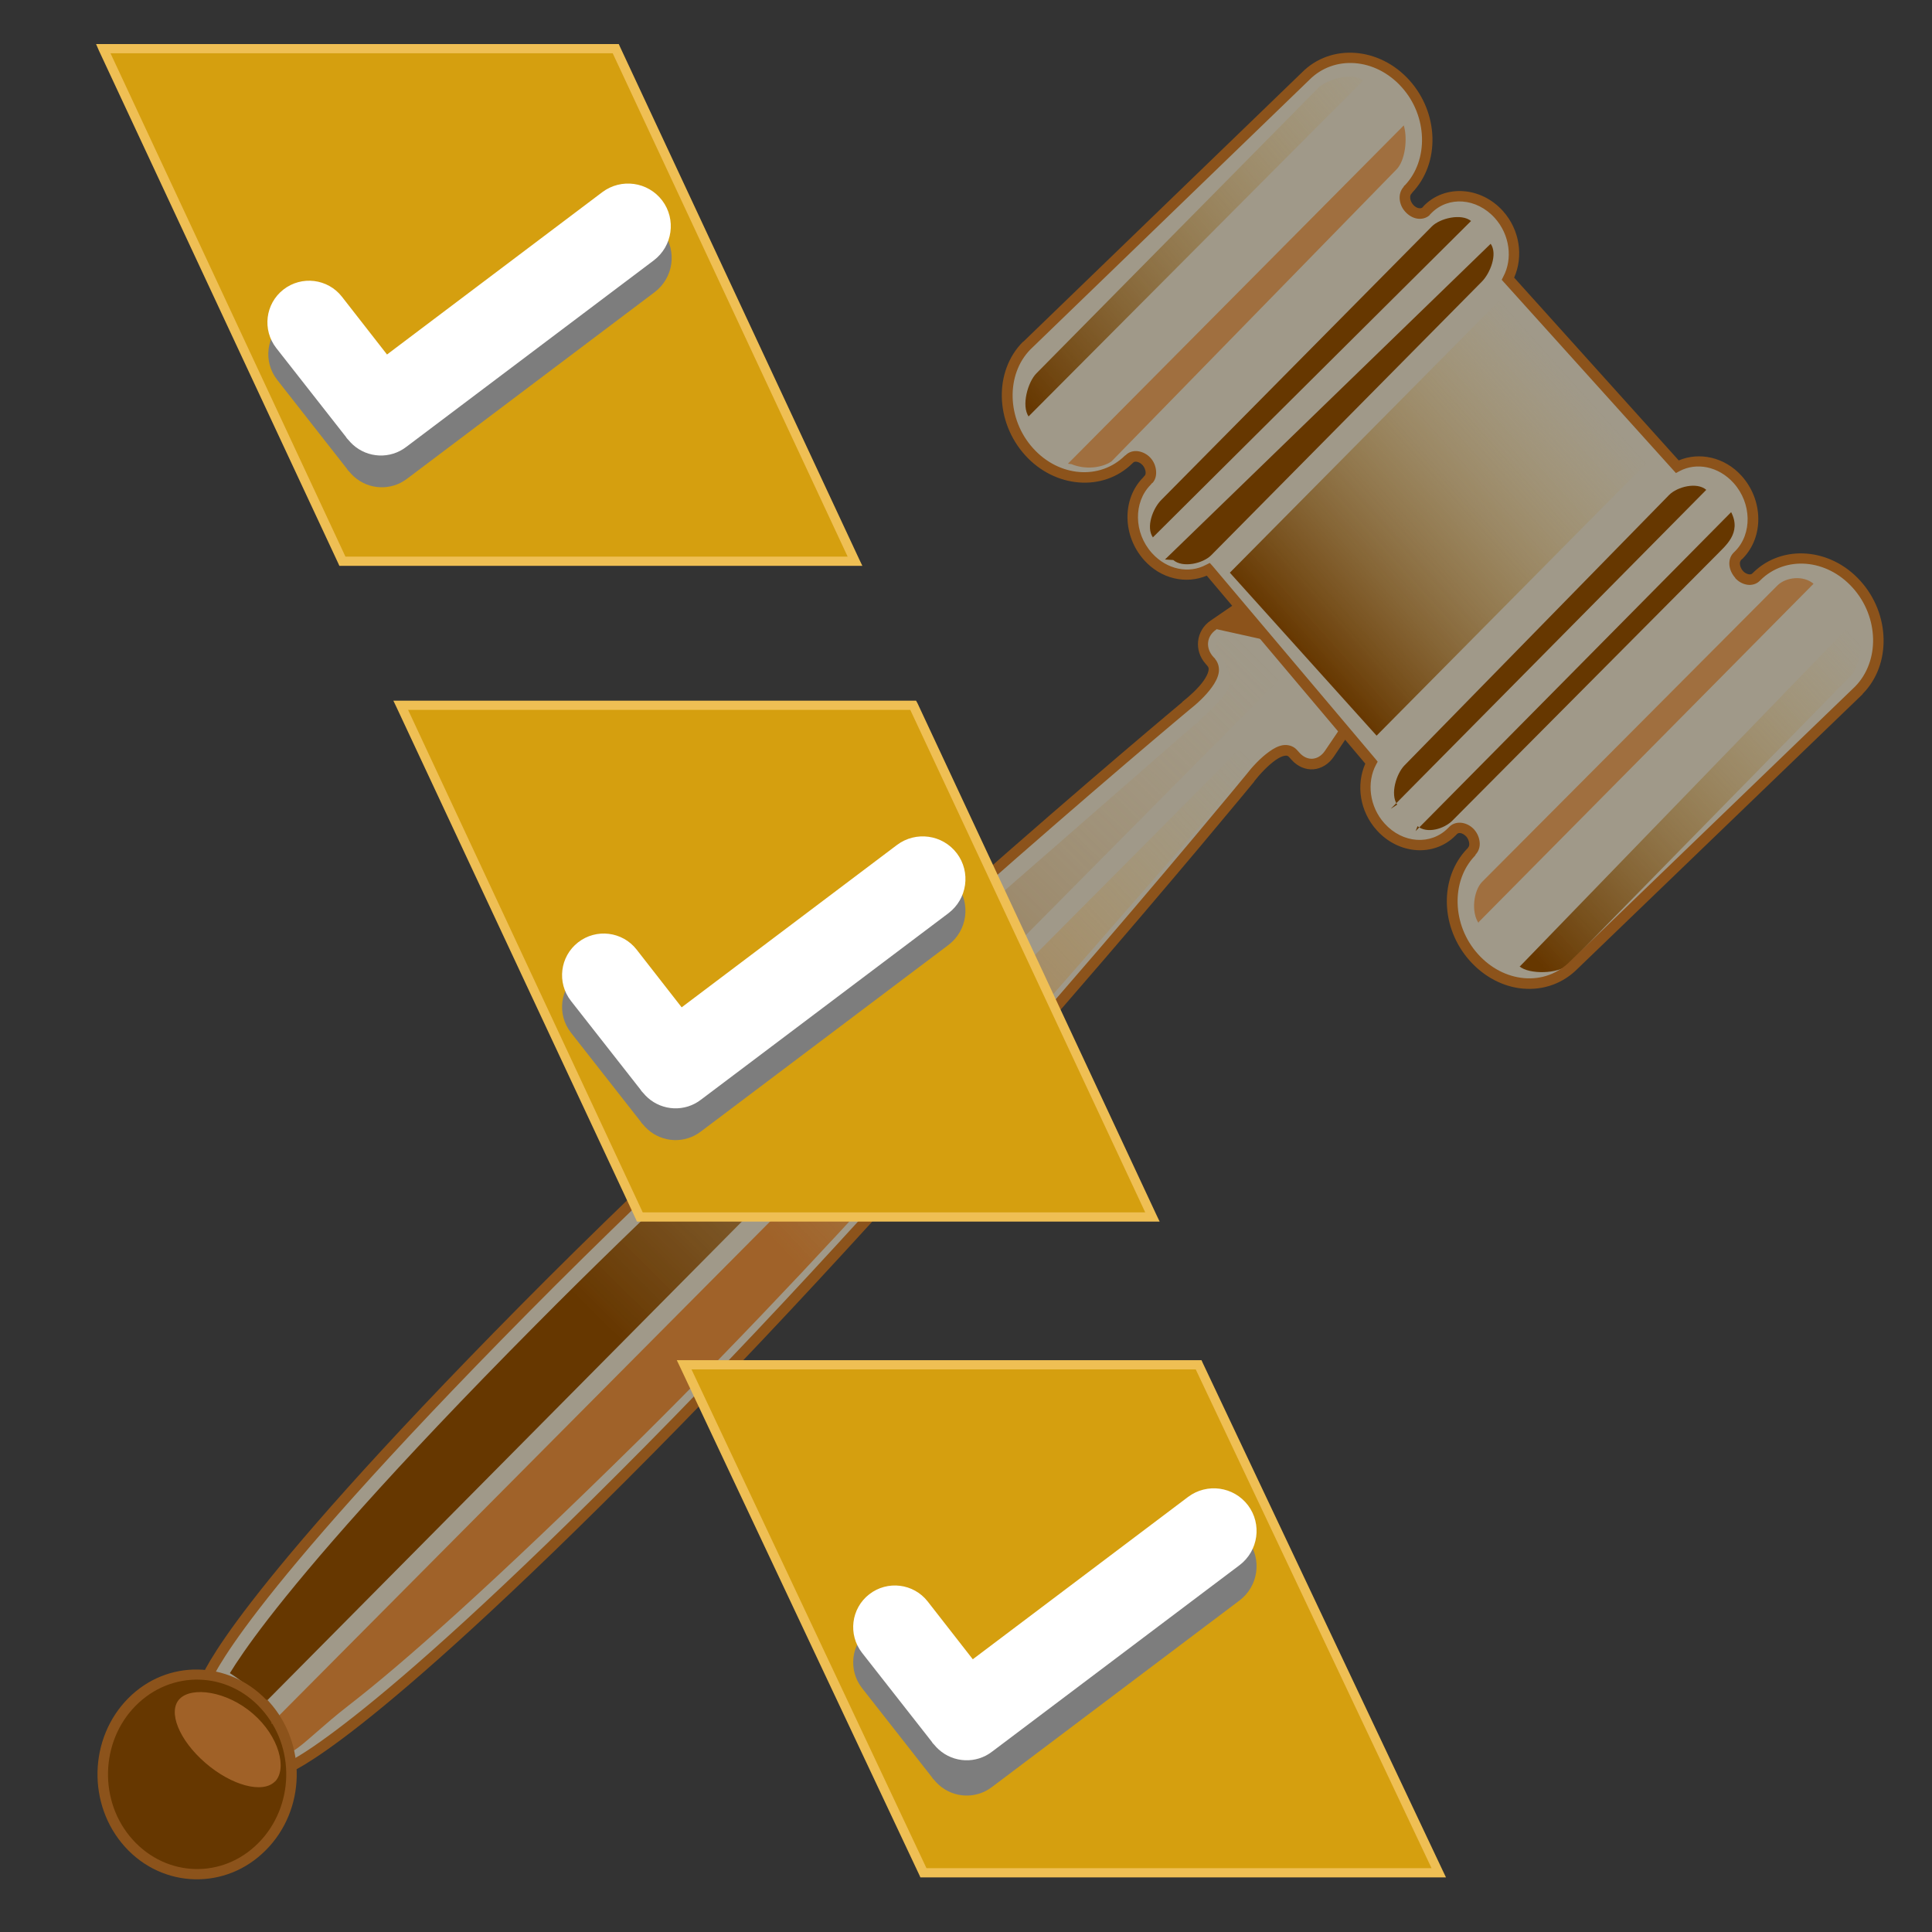 <?xml version="1.0" encoding="UTF-8" standalone="no"?>
<svg
   xmlns:dc="http://purl.org/dc/elements/1.1/"
   xmlns:cc="http://creativecommons.org/ns#"
   xmlns:rdf="http://www.w3.org/1999/02/22-rdf-syntax-ns#"
   xmlns:svg="http://www.w3.org/2000/svg"
   xmlns="http://www.w3.org/2000/svg"
   xmlns:xlink="http://www.w3.org/1999/xlink"
   xmlns:sodipodi="http://sodipodi.sourceforge.net/DTD/sodipodi-0.dtd"
   xmlns:inkscape="http://www.inkscape.org/namespaces/inkscape"
   version="1.1"
   xml:space="preserve"
   height="219"
   viewBox="-0.469 -0.635 219 219"
   width="219"
   enable-background="new -0.469 -0.635 203 200"
   y="0px"
   x="0px"
   id="svg2"
   inkscape:version="0.47 r22583"
   sodipodi:docname="policyrule.svg"><rect x="-0.469" y="-0.635" width="219" height="219" fill="#333333" stroke="none"/><sodipodi:namedview
     pagecolor="#ffffff"
     bordercolor="#666666"
     borderopacity="1"
     objecttolerance="10"
     gridtolerance="10"
     guidetolerance="10"
     inkscape:pageopacity="0"
     inkscape:pageshadow="2"
     inkscape:window-width="1280"
     inkscape:window-height="1002"
     id="namedview98"
     showgrid="false"
     inkscape:zoom="3.4474886"
     inkscape:cx="64.249669"
     inkscape:cy="109.5"
     inkscape:window-x="1272"
     inkscape:window-y="-8"
     inkscape:window-maximized="1"
     inkscape:current-layer="svg2" /><defs
     id="defs6"><inkscape:perspective
       sodipodi:type="inkscape:persp3d"
       inkscape:vp_x="0 : 109.5 : 1"
       inkscape:vp_y="0 : 1000 : 0"
       inkscape:vp_z="219 : 109.5 : 1"
       inkscape:persp3d-origin="109.5 : 73 : 1"
       id="perspective100" /><filter
       id="filter4213"
       color-interpolation-filters="sRGB"><feGaussianBlur
         stdDeviation="1.775"
         id="feGaussianBlur9" /></filter><filter
       id="filter4313-4"
       height="1.439"
       width="1.362"
       y="-0.219"
       x="-0.181"
       color-interpolation-filters="sRGB"><feGaussianBlur
         stdDeviation="0.787"
         id="feGaussianBlur12" /></filter><linearGradient
       id="linearGradient3129"
       x1="-52.9"
       gradientUnits="userSpaceOnUse"
       y1="-224"
       gradientTransform="matrix(1.207,0,0,1.207,120.99,119.536)"
       x2="-16.4"
       y2="-224"><stop
         stop-color="#663700"
         offset="0"
         id="stop15" /><stop
         stop-color="#663700"
         stop-opacity="0"
         offset="1"
         id="stop17" /></linearGradient><linearGradient
       id="linearGradient3133"
       x1="-62.2"
       gradientUnits="userSpaceOnUse"
       y1="187"
       gradientTransform="matrix(-1.193,0.179,0.179,1.193,5.033,-170.006)"
       x2="-102"
       y2="161"><stop
         stop-color="#663700"
         offset="0"
         id="stop20" /><stop
         stop-color="#663700"
         stop-opacity="0"
         offset="1"
         id="stop22" /></linearGradient><linearGradient
       id="linearGradient3138"
       x1="-104"
       gradientUnits="userSpaceOnUse"
       y1="245"
       gradientTransform="matrix(-1.193,0.179,0.179,1.193,5.033,-170.006)"
       x2="-139"
       y2="220"><stop
         stop-color="#663700"
         offset="0"
         id="stop25" /><stop
         stop-color="#663700"
         stop-opacity="0"
         offset="1"
         id="stop27" /></linearGradient><linearGradient
       id="linearGradient3147"
       x1="-27.5"
       gradientUnits="userSpaceOnUse"
       y1="259"
       gradientTransform="matrix(-1.193,0.179,0.179,1.193,5.033,-170.006)"
       x2="-79.4"
       y2="221"><stop
         stop-color="#a06127"
         offset="0"
         id="stop30" /><stop
         stop-color="#a06127"
         stop-opacity="0"
         offset="1"
         id="stop32" /></linearGradient><linearGradient
       id="linearGradient3151"
       x1="-11.3"
       gradientUnits="userSpaceOnUse"
       y1="267"
       gradientTransform="matrix(-1.193,0.179,0.179,1.193,5.033,-170.006)"
       x2="-80.9"
       y2="212"><stop
         stop-color="#663700"
         offset="0"
         id="stop35" /><stop
         stop-color="#663700"
         stop-opacity="0"
         offset="1"
         id="stop37" /></linearGradient><filter
       id="filter3963"><feGaussianBlur
         stdDeviation="2.112"
         id="feGaussianBlur40" /></filter><inkscape:perspective
       id="perspective3634"
       inkscape:persp3d-origin="0.5 : 0.33333333 : 1"
       inkscape:vp_z="1 : 0.5 : 1"
       inkscape:vp_y="0 : 1000 : 0"
       inkscape:vp_x="0 : 0.5 : 1"
       sodipodi:type="inkscape:persp3d" /><linearGradient
       id="linearGradient3677"
       y2="-224"
       gradientUnits="userSpaceOnUse"
       x2="-16.4"
       gradientTransform="matrix(1.193,0,0,1.196,268.587,447.682)"
       y1="-224"
       x1="-52.9"><stop
         id="stop35-1"
         stop-color="#663700"
         offset="0" /><stop
         id="stop37-7"
         stop-color="#b4964e"
         stop-opacity="0"
         offset="1" /></linearGradient><linearGradient
       id="linearGradient3681"
       y2="161"
       gradientUnits="userSpaceOnUse"
       x2="-102"
       gradientTransform="matrix(0.182,1.147,1.214,-0.172,-523.423,110.711)"
       y1="187"
       x1="-62.2"><stop
         id="stop30-4"
         stop-color="#663700"
         offset="0" /><stop
         id="stop32-0"
         stop-color="#b4964e"
         stop-opacity="0"
         offset="1" /></linearGradient><linearGradient
       id="linearGradient3686"
       y2="220"
       gradientUnits="userSpaceOnUse"
       x2="-139"
       gradientTransform="matrix(0.182,1.147,1.214,-0.172,-523.423,110.711)"
       y1="245"
       x1="-104"><stop
         id="stop25-9"
         stop-color="#663700"
         offset="0" /><stop
         id="stop27-4"
         stop-color="#b4964e"
         stop-opacity="0"
         offset="1" /></linearGradient><linearGradient
       id="linearGradient3695"
       y2="221"
       gradientUnits="userSpaceOnUse"
       x2="-79.4"
       gradientTransform="matrix(0.182,1.147,1.214,-0.172,-521.423,110.711)"
       y1="259"
       x1="-27.5"><stop
         id="stop20-8"
         stop-color="#a06127"
         offset="0" /><stop
         id="stop22-8"
         stop-color="#b4964e"
         stop-opacity="0"
         offset="1" /></linearGradient><linearGradient
       id="linearGradient3699"
       y2="212"
       gradientUnits="userSpaceOnUse"
       x2="-80.9"
       gradientTransform="matrix(0.182,1.147,1.214,-0.172,-523.713,111.871)"
       y1="267"
       x1="-11.3"><stop
         id="stop15-2"
         stop-color="#663700"
         offset="0" /><stop
         id="stop17-4"
         stop-color="#b49664"
         stop-opacity="0"
         offset="1" /></linearGradient><linearGradient
       inkscape:collect="always"
       xlink:href="#linearGradient3677"
       id="linearGradient3012"
       gradientUnits="userSpaceOnUse"
       gradientTransform="matrix(1.193,0,0,1.196,123.336,110.912)"
       x1="-52.9"
       y1="-224"
       x2="-16.4"
       y2="-224" /><linearGradient
       inkscape:collect="always"
       xlink:href="#linearGradient3681"
       id="linearGradient3016"
       gradientUnits="userSpaceOnUse"
       gradientTransform="matrix(-1.147,0.182,0.172,1.214,12.533,-170.034)"
       x1="-62.2"
       y1="187"
       x2="-102"
       y2="161" /><linearGradient
       inkscape:collect="always"
       xlink:href="#linearGradient3686"
       id="linearGradient3021"
       gradientUnits="userSpaceOnUse"
       gradientTransform="matrix(-1.147,0.182,0.172,1.214,12.533,-170.034)"
       x1="-104"
       y1="245"
       x2="-139"
       y2="220" /><linearGradient
       inkscape:collect="always"
       xlink:href="#linearGradient3695"
       id="linearGradient3028"
       gradientUnits="userSpaceOnUse"
       gradientTransform="matrix(-1.147,0.182,0.172,1.214,12.533,-168.034)"
       x1="-27.5"
       y1="259"
       x2="-79.4"
       y2="221" /><linearGradient
       inkscape:collect="always"
       xlink:href="#linearGradient3699"
       id="linearGradient3032"
       gradientUnits="userSpaceOnUse"
       gradientTransform="matrix(-1.147,0.182,0.172,1.214,11.372,-170.324)"
       x1="-11.3"
       y1="267"
       x2="-80.9"
       y2="212" /></defs><path
     id="path48-5"
     style="color:#000000;fill:#a09989;fill-rule:nonzero;enable-background:accumulate"
     d="m 28.454,193.904 c -2.711,-3.005 -5.538,-4.202 -5.538,-4.202 0,0 2.838,-8.379 35.997,-41.893 33.23,-33.6 74.996,-68.405 74.996,-68.405 1.731,-1.356 4.05,-3.713 2.908,-4.971 l -0.182,-0.204 c -1.143,-1.27 -0.938,-3.09 0.455,-4.031 l 5.884,-4.018 11.307,12.58 -4.061,6.034 c -0.959,1.429 -2.688,1.563 -3.83,0.289 l -0.292,-0.321 c -1.143,-1.27 -3.507,1.041 -4.869,2.809 0,0 -34.843,42.504 -68.071,76.092 -33.228,33.588 -41.189,36.153 -41.189,36.153 0,0 -0.825,-2.858 -3.53,-5.863 z" /><path
     id="path3733"
     style="text-indent:0;text-align:start;text-transform:none;direction:ltr;block-progression:tb;color:#000000;fill:#8c531b;fill-rule:nonzero;enable-background:accumulate"
     d="m 155.04,78.712 -0.312,-0.344 -11.312,-12.594 -0.344,-0.375 -0.438,0.281 -5.875,4.031 c -1.666,1.125 -1.919,3.399 -0.562,4.906 l 0.188,0.219 c 0.156,0.171 0.183,0.305 0.125,0.594 -0.058,0.289 -0.265,0.708 -0.562,1.125 -0.595,0.834 -1.571,1.721 -2.406,2.375 l 0,0.031 c 0,0 -41.804,34.818 -75.062,68.438 -16.591,16.769 -25.592,27.25 -30.469,33.562 -2.438,3.156 -3.825,5.258 -4.625,6.594 -0.8,1.335 -1.031,1.938 -1.031,1.938 l -0.188,0.531 0.531,0.219 c 0,0 2.525,1.151 5.062,3.844 l 0.031,0.031 0.219,0.25 c 2.62,2.91 3.375,5.625 3.375,5.625 l 0.188,0.594 0.594,-0.188 c 0,0 0.582,-0.218 1.875,-1 1.293,-0.782 3.351,-2.162 6.438,-4.594 6.173,-4.863 16.468,-13.913 33.094,-30.719 33.258,-33.619 68.125,-76.125 68.125,-76.125 l 0,-0.031 c 0.653,-0.839 1.586,-1.815 2.404,-2.394 0.409,-0.289 0.772,-0.458 1.031,-0.5 0.259,-0.042 0.374,-0.018 0.531,0.156 l 0.281,0.312 c 0.678,0.756 1.581,1.13 2.469,1.062 0.888,-0.068 1.746,-0.592 2.312,-1.438 l 4.062,-6.031 0.25,-0.375 z m -1.5,0.125 -3.812,5.625 c -0.392,0.584 -0.904,0.868 -1.406,0.906 -0.502,0.038 -1.036,-0.17 -1.5,-0.688 l -0.281,-0.312 c -0.414,-0.46 -1.046,-0.62 -1.594,-0.531 -0.548,0.089 -1.036,0.368 -1.531,0.719 -0.99,0.701 -1.95,1.739 -2.656,2.656 0,0 -34.834,42.474 -68.031,76.031 -16.602,16.782 -26.885,25.808 -33,30.625 -3.057,2.408 -5.075,3.783 -6.312,4.531 -0.879,0.531 -0.965,0.514 -1.156,0.594 -0.266,-0.759 -1.072,-2.695 -3.156,-5.125 l 0.031,-0.094 -0.219,-0.281 c -2.362,-2.618 -4.476,-3.69 -5.188,-4.031 0.078,-0.188 0.087,-0.331 0.656,-1.281 0.769,-1.283 2.146,-3.372 4.562,-6.5 4.832,-6.255 13.838,-16.723 30.406,-33.469 33.197,-33.557 74.938,-68.344 74.938,-68.344 0.896,-0.702 1.913,-1.627 2.625,-2.625 0.356,-0.499 0.64,-1.013 0.75,-1.562 0.108,-0.54 -0.009,-1.17 -0.406,-1.625 -0.007,-0.008 0.007,-0.023 0,-0.031 l -0.188,-0.188 c -0.93,-1.033 -0.776,-2.369 0.344,-3.125 l 0,-0.031 23.77,5.28 10.656,11.874 z" /><path
     style="fill:#663700"
     id="path46-5"
     d="m 29.614,192.684 c 4.084,4.531 3.923,11.701 -0.36,16 -4.269,4.324 -11.041,4.141 -15.114,-0.377 -4.084,-4.531 -3.911,-11.701 0.354,-16 4.28,-4.311 11.053,-4.153 15.114,0.379 z" /><path
     style="fill:url(#linearGradient3032)"
     id="path50-1"
     d="m 29.604,192.394 c -1.454,-1.563 -2.896,-2.663 -4.015,-3.371 0.751,-1.234 2.077,-3.212 4.35,-6.156 4.788,-6.18 13.73,-16.611 30.343,-33.344 24.806,-25.038 50.995,-47.268 66.571,-60.947 4.938,-4.336 7.995,-6.974 8.295,-7.218 0.181,-0.145 0.351,-0.296 0.51,-0.457 1.069,-1.076 3.277,-2.98 3.3,-4.128 0.024,-1.143 -0.397,-2.296 -1.2,-3.188 l -0.183,-0.204 c -0.249,-0.282 -0.309,-0.52 -0.309,-0.728 0.006,-0.205 0.072,-0.404 0.283,-0.622 0.058,-0.058 0.119,-0.113 0.201,-0.164 l 4.808,-3.278 4.626,5.13 L 29.502,192.429 z" /><path
     style="fill:#a06127"
     id="path52-7"
     d="m 30.711,201.291 c -1.384,1.424 -4.922,0.481 -7.904,-2.098 -2.983,-2.579 -4.296,-5.831 -2.914,-7.251 1.372,-1.419 5.328,-0.904 8.311,1.679 2.984,2.583 3.889,6.249 2.511,7.681 z" /><path
     style="opacity:0.98;fill:url(#linearGradient3028)"
     id="path54-1"
     d="m 30.764,194.684 c 1.327,1.771 1.477,1.881 2.088,3.102 1.2,-0.727 3.277,-2.846 6.184,-5.093 6.103,-4.715 16.383,-13.802 33.112,-30.29 25.036,-24.794 47.419,-51.176 61.264,-66.932 4.361,-4.983 7.015,-8.061 7.28,-8.354 0.147,-0.183 0.298,-0.355 0.46,-0.514 1.074,-1.071 3,-3.298 4.073,-3.249 1.081,0.037 2.146,0.547 2.93,1.441 l 0.181,0.204 c 0.25,0.28 0.474,0.358 0.669,0.368 0.193,0.005 0.385,-0.054 0.603,-0.264 0.056,-0.057 0.113,-0.12 0.166,-0.203 l 3.376,-4.903 -4.062,-4.824 L 30.26,194.743 z" /><path
     style="fill:#a09989"
     id="path60-1"
     d="m 147.524,8.006 c 3.046,-3.078 8.134,-2.699 11.33,0.851 3.161,3.505 3.3,8.867 0.323,11.957 l -0.103,0.113 c -0.468,0.471 -0.376,1.417 0.201,2.052 0.577,0.64 1.431,0.783 1.915,0.318 l 0.185,-0.187 c 2.181,-2.199 5.792,-1.942 8.053,0.564 1.881,2.089 2.25,5.093 1.059,7.316 l 19.152,21.253 c 2.146,-1.151 4.961,-0.628 6.853,1.466 2.261,2.516 2.331,6.339 0.151,8.55 l -0.209,0.209 c -0.436,0.46 -0.343,1.368 0.234,2.015 0.578,0.638 1.454,0.782 1.927,0.308 l 0.093,-0.094 c 3.07,-3.018 8.123,-2.615 11.284,0.9 3.196,3.542 3.311,8.928 0.264,12.018 l -32.305,31.145 c -1.5,1.514 -3.53,2.247 -5.699,2.064 -2.1,-0.187 -4.096,-1.218 -5.619,-2.907 -3.161,-3.505 -3.311,-8.867 -0.324,-11.957 l 0.09,-0.1 c 0.48,-0.48 0.383,-1.417 -0.19,-2.064 -0.579,-0.64 -1.431,-0.783 -1.915,-0.316 l -0.187,0.187 c -2.181,2.199 -5.792,1.942 -8.053,-0.566 -1.892,-2.089 -2.25,-5.093 -1.058,-7.316 l -18.46,-21.858 c -2.158,1.154 -4.973,0.628 -6.853,-1.466 -2.261,-2.516 -2.331,-6.339 -0.15,-8.55 l 0.208,-0.209 c 0.437,-0.462 0.344,-1.38 -0.231,-2.015 -0.579,-0.64 -1.465,-0.783 -1.927,-0.311 l -0.094,0.092 c -3.069,3.017 -8.122,2.614 -11.284,-0.896 -3.196,-3.542 -3.323,-8.941 -0.269,-12.018 l 31.61,-30.543 z" /><path
     style="fill:#663700"
     id="path62-5"
     d="m 157.908,90.572 c -0.826,-1.179 -0.088,-3.518 0.827,-4.446 l 29.998,-30.656 c 0.918,-0.927 3.138,-1.503 4.211,-0.579 l -35.766,36.153 z" /><path
     style="fill:#663700"
     id="path64-2"
     d="m 160.216,93.015 c 1.083,0.895 3.023,0.299 3.946,-0.628 l 29.997,-30.168 c 0.877,-0.926 2.838,-2.418 1.604,-4.8 l -35.766,36.153 z" /><path
     style="opacity:0.75;fill:#a06127"
     id="path66-7"
     d="m 167.138,104.004 c -0.87,-1.246 -0.572,-3.689 0.398,-4.678 l 33.459,-33.585 c 0.97,-0.976 2.977,-1.181 4.107,-0.204 l -37.958,38.351 z" /><path
     style="fill:url(#linearGradient3021)"
     id="path68-6"
     d="m 171.753,108.894 c 1.131,0.973 4.488,0.84 5.446,-0.136 l 32.189,-32.852 c 0.969,-0.976 1.696,-4.91 0.468,-6.29 l -38.074,39.329 z" /><path
     style="fill:#663700"
     id="path70-1"
     d="m 130.218,60.282 c -0.821,-1.179 0.011,-3.298 0.93,-4.226 l 30.69,-31.023 c 0.917,-0.927 3.334,-1.514 4.442,-0.618 l -36.112,35.909 z" /><path
     style="fill:#663700"
     id="path72-4"
     d="m 132.526,62.847 c 1.076,0.926 3.369,0.39 4.292,-0.537 l 30.689,-31.024 c 0.92,-0.925 1.823,-3.115 0.997,-4.287 l -36.92,35.787 z" /><path
     style="fill:url(#linearGradient3016)"
     id="path74-2"
     d="m 116.144,46.602 c -0.869,-1.246 -0.103,-3.933 0.863,-4.91 l 31.96,-32.366 c 0.972,-0.977 3.958,-1.82 5.088,-0.838 l -37.958,38.107 z" /><path
     style="opacity:0.75;fill:#a06127"
     id="path76"
     d="m 120.984,51.976 c 1.558,0.652 3.438,0.437 4.534,-0.303 l 32.309,-33.099 c 0.985,-0.995 1.281,-3.469 0.83,-4.995 l -38.074,38.351 z" /><rect
     style="fill:url(#linearGradient3012)"
     id="rect78"
     transform="matrix(0.704,-0.711,-0.669,-0.743,0,0)"
     height="24.863"
     width="43.543"
     y="-169.086"
     x="60.305" /><path
     id="path3727"
     style="text-indent:0;text-align:start;text-transform:none;direction:ltr;block-progression:tb;color:#000000;fill:#8c531b;fill-rule:nonzero;enable-background:accumulate"
     d="m 213.04,71.774 c -0.049,-2.321 -0.929,-4.683 -2.625,-6.562 -3.357,-3.733 -8.835,-4.202 -12.156,-0.938 l -0.094,0.094 c -0.085,0.085 -0.205,0.126 -0.406,0.094 -0.201,-0.032 -0.453,-0.151 -0.656,-0.375 -0.207,-0.232 -0.318,-0.517 -0.344,-0.75 -0.024,-0.218 0.031,-0.36 0.094,-0.438 l 0,-0.031 0.219,-0.188 c 2.425,-2.46 2.333,-6.64 -0.125,-9.375 -1.929,-2.135 -4.793,-2.74 -7.125,-1.75 l -18.657,-20.721 c 1.064,-2.406 0.65,-5.418 -1.281,-7.562 -2.459,-2.726 -6.509,-3.042 -8.938,-0.594 l -0.156,0.188 c -0.094,0.09 -0.242,0.126 -0.438,0.094 -0.196,-0.033 -0.42,-0.147 -0.625,-0.375 -0.2,-0.22 -0.32,-0.51 -0.344,-0.75 -0.024,-0.24 0.045,-0.42 0.125,-0.5 l 0.094,-0.094 c 0.006,-0.006 -0.006,-0.025 0,-0.031 3.203,-3.348 3.039,-9.034 -0.312,-12.75 -3.392,-3.769 -8.891,-4.206 -12.188,-0.875 l -31.594,30.531 -0.031,0 c -3.305,3.331 -3.143,9.084 0.25,12.844 3.358,3.728 8.835,4.202 12.156,0.938 l 0.098,-0.095 c 0.076,-0.078 0.203,-0.126 0.406,-0.093 0.203,0.033 0.453,0.151 0.656,0.375 0.202,0.223 0.318,0.515 0.344,0.75 0.026,0.235 -0.025,0.365 -0.094,0.438 l -0.188,0.219 c -2.426,2.46 -2.333,6.64 0.125,9.375 1.919,2.136 4.753,2.742 7.094,1.75 l 17.969,21.312 c -1.065,2.405 -0.631,5.418 1.312,7.562 2.459,2.727 6.477,3.042 8.906,0.594 l 0.188,-0.187 c 0.095,-0.091 0.211,-0.126 0.406,-0.094 0.184,0.031 0.426,0.17 0.625,0.375 0.012,0.012 0.02,0.018 0.031,0.031 0.185,0.223 0.291,0.522 0.312,0.75 0.023,0.239 -0.036,0.38 -0.125,0.469 l 0,0.031 -0.094,0.094 c -3.234,3.345 -3.045,9.027 0.312,12.75 1.616,1.792 3.74,2.924 6,3.125 l 0.031,0 c 2.333,0.197 4.535,-0.613 6.156,-2.25 l 32.312,-31.125 0,-0.031 c 1.65,-1.665 2.427,-3.923 2.377,-6.244 z m -1.188,0 c 0.045,2.021 -0.645,3.989 -2.031,5.406 l -32.313,31.154 c -1.378,1.392 -3.214,2.076 -5.219,1.906 -1.94,-0.173 -3.789,-1.133 -5.219,-2.719 -2.965,-3.288 -3.084,-8.321 -0.344,-11.156 l 0.063,-0.094 c 0.008,-0.008 -0.007,-0.023 0,-0.031 0.374,-0.39 0.517,-0.906 0.469,-1.406 -0.049,-0.511 -0.255,-1.019 -0.625,-1.438 -0.372,-0.411 -0.847,-0.668 -1.344,-0.75 -0.496,-0.082 -1.048,0.031 -1.438,0.406 l -0.188,0.188 c -1.932,1.948 -5.124,1.757 -7.188,-0.531 -1.726,-1.905 -2.031,-4.675 -0.969,-6.656 l 0.189,-0.345 -0.25,-0.313 -18.468,-21.875 -0.312,-0.344 -0.438,0.219 c -1.901,1.017 -4.409,0.566 -6.125,-1.344 -2.064,-2.297 -2.091,-5.757 -0.156,-7.719 l 0.188,-0.219 0.031,0 c 0.369,-0.39 0.461,-0.939 0.406,-1.438 -0.055,-0.499 -0.253,-0.995 -0.625,-1.406 -0.376,-0.416 -0.875,-0.669 -1.375,-0.75 -0.5,-0.081 -1.052,0.044 -1.438,0.438 l -0.094,0.062 c -2.817,2.769 -7.441,2.448 -10.406,-0.844 -2.988,-3.312 -3.083,-8.357 -0.312,-11.188 l 0.03,-0.03 31.592,-30.532 c 2.796,-2.824 7.47,-2.52 10.469,0.813 2.965,3.287 3.075,8.321 0.344,11.156 l -0.031,0 -0.062,0.094 -0.032,0.031 0.031,0 c -0.371,0.389 -0.518,0.938 -0.469,1.438 0.05,0.509 0.248,0.991 0.625,1.406 0.372,0.412 0.847,0.699 1.344,0.781 0.496,0.083 1.047,-0.031 1.438,-0.406 l 0,-0.031 0.188,-0.188 c 1.932,-1.948 5.124,-1.724 7.188,0.562 1.716,1.906 2.03,4.645 0.969,6.625 l -0.188,0.375 0.281,0.313 19.156,21.25 0.313,0.344 0.406,-0.219 c 1.888,-1.012 4.397,-0.568 6.125,1.344 2.064,2.297 2.121,5.757 0.188,7.719 l -0.219,0.219 c -0.367,0.388 -0.493,0.908 -0.438,1.406 0.056,0.498 0.286,0.991 0.656,1.406 l 0,0.031 c 0.375,0.413 0.844,0.669 1.344,0.75 0.5,0.081 1.05,-0.049 1.438,-0.438 l 0.094,-0.094 c 2.817,-2.769 7.473,-2.422 10.438,0.875 1.5,1.662 2.267,3.752 2.312,5.781 z" /><path
     id="path3739"
     style="text-indent:0;text-align:start;text-transform:none;direction:ltr;block-progression:tb;color:#000000;fill:#8c531b;fill-rule:nonzero;enable-background:accumulate"
     d="m 33.164,200.774 c 0.069,-3.043 -0.975,-6.115 -3.125,-8.5 l -0.219,-0.25 -0.094,0.031 c -4.304,-4.483 -11.243,-4.633 -15.656,-0.188 -4.493,4.529 -4.674,12.074 -0.375,16.844 4.288,4.756 11.472,4.929 15.969,0.375 2.256,-2.264 3.431,-5.27 3.5,-8.312 z m -1.188,-0.031 c -0.062,2.75 -1.129,5.496 -3.156,7.531 -4.041,4.093 -10.392,3.905 -14.25,-0.375 -3.869,-4.293 -3.694,-11.118 0.344,-15.188 4.053,-4.083 10.404,-3.916 14.25,0.375 1.935,2.147 2.874,4.907 2.812,7.656 z" /><path
     transform="matrix(1.047,0,0,1.047,0.343,4.356)"
     style="fill:#d59f0f;stroke:none"
     d="m 73.3,143 55.7,0 26,55 -55.8,0 z"
     id="polygon80" /><path
     transform="matrix(1.047,0,0,1.047,0.343,4.356)"
     style="fill:#d59f0f;stroke:none"
     d="m 42.6,71.6 55.5,0 25.9,55.4 -55.5,0 z"
     id="polygon82" /><path
     transform="matrix(1.047,0,0,1.047,0.343,4.356)"
     style="fill:#d59f0f;stroke:none"
     d="M 10.4,0.5 65.9,0.5 91.8,56 36.3,56 z"
     id="polygon84" /><path
     d="M74.7,25.7c-1.62-2.14-4.66-2.56-6.8-0.95l-24.4,18.4-5.11-6.55c-1.6-2.05-4.57-2.42-6.63-0.815s-2.42,4.57-0.816,6.63l7.92,10.1c0.027,0.039,0.044,0.082,0.072,0.119,0.04,0.052,0.09,0.091,0.131,0.141l0.011,0.013c0.018,0.022,0.04,0.039,0.058,0.061,0.164,0.194,0.332,0.382,0.52,0.543,1.67,1.5,4.22,1.64,6.05,0.214,0.002-0.001,0.003-0.003,0.005-0.005,0.008-0.006,0.018-0.009,0.026-0.017l28-21.1c2.14-1.62,2.57-4.66,0.952-6.8z"
     fill="#7d7d7d"
     id="path86" /><path
     d="M74.6,22.1c-1.62-2.14-4.66-2.56-6.8-0.95l-24.4,18.4-5.11-6.55c-1.6-2.05-4.57-2.42-6.63-0.815s-2.42,4.57-0.816,6.63l7.92,10.1c0.027,0.039,0.044,0.082,0.072,0.119,0.04,0.052,0.09,0.091,0.131,0.141l0.011,0.013c0.018,0.022,0.04,0.039,0.058,0.061,0.164,0.194,0.332,0.382,0.52,0.543,1.67,1.5,4.22,1.64,6.05,0.214,0.002-0.001,0.003-0.003,0.005-0.005,0.008-0.006,0.018-0.009,0.026-0.017l28-21.1c2.14-1.62,2.57-4.66,0.952-6.8z"
     fill="#FFF"
     id="path88" /><path
     d="m108,99.7c-1.62-2.14-4.66-2.56-6.8-0.95l-24.4,18.4-5.11-6.55c-1.6-2.05-4.57-2.42-6.63-0.815s-2.42,4.57-0.816,6.63l7.92,10.1c0.027,0.039,0.044,0.082,0.072,0.119,0.04,0.052,0.09,0.091,0.131,0.141l0.011,0.013c0.018,0.022,0.04,0.039,0.058,0.061,0.164,0.194,0.332,0.382,0.52,0.543,1.67,1.5,4.22,1.64,6.05,0.214,0.002-0.001,0.003-0.003,0.005-0.005,0.008-0.007,0.018-0.01,0.026-0.017l28-21.1c2.14-1.62,2.57-4.66,0.952-6.8z"
     fill="#7d7d7d"
     id="path90" /><path
     d="m108,96.1c-1.62-2.14-4.66-2.56-6.8-0.95l-24.4,18.4-5.11-6.55c-1.6-2.05-4.57-2.42-6.63-0.815s-2.42,4.57-0.816,6.63l7.92,10.1c0.027,0.039,0.044,0.082,0.072,0.119,0.04,0.052,0.09,0.091,0.131,0.141l0.011,0.013c0.018,0.022,0.04,0.039,0.058,0.061,0.164,0.194,0.332,0.382,0.52,0.543,1.67,1.5,4.22,1.64,6.05,0.214,0.002-0.001,0.003-0.003,0.005-0.005,0.008-0.007,0.018-0.01,0.026-0.017l28-21.1c2.14-1.62,2.57-4.66,0.952-6.8z"
     fill="#FFF"
     id="path92" /><path
     d="m141,174c-1.62-2.14-4.66-2.56-6.8-0.95l-24.4,18.4-5.11-6.55c-1.6-2.05-4.57-2.42-6.63-0.815s-2.42,4.57-0.816,6.63l7.92,10.1c0.027,0.039,0.044,0.082,0.072,0.119,0.04,0.052,0.09,0.091,0.131,0.141l0.011,0.013c0.018,0.022,0.04,0.039,0.058,0.061,0.164,0.194,0.332,0.382,0.52,0.543,1.67,1.5,4.22,1.64,6.05,0.214,0.002-0.001,0.003-0.003,0.005-0.005,0.008-0.007,0.018-0.01,0.026-0.017l28-21.1c2.14-1.62,2.57-4.66,0.952-6.8z"
     fill="#7d7d7d"
     id="path94" /><path
     d="m141,170c-1.62-2.14-4.66-2.56-6.8-0.95l-24.4,18.4-5.11-6.55c-1.6-2.05-4.57-2.42-6.63-0.815s-2.42,4.57-0.816,6.63l7.92,10.1c0.027,0.039,0.044,0.082,0.072,0.119,0.04,0.052,0.09,0.091,0.131,0.141l0.011,0.013c0.018,0.022,0.04,0.039,0.058,0.061,0.164,0.194,0.332,0.382,0.52,0.543,1.67,1.5,4.22,1.64,6.05,0.214,0.002-0.001,0.003-0.003,0.005-0.005,0.008-0.007,0.018-0.01,0.026-0.017l28-21.1c2.14-1.62,2.57-4.66,0.952-6.8z"
     fill="#FFF"
     id="path96" /><path
     style="font-size:medium;font-style:normal;font-variant:normal;font-weight:normal;font-stretch:normal;text-indent:0;text-align:start;text-decoration:none;line-height:normal;letter-spacing:normal;word-spacing:normal;text-transform:none;direction:ltr;block-progression:tb;writing-mode:lr-tb;text-anchor:start;color:#000000;fill:#efbf54;fill-opacity:1;fill-rule:nonzero;stroke:none;stroke-width:1;marker:none;visibility:visible;display:inline;overflow:visible;enable-background:accumulate;font-family:Bitstream Vera Sans;-inkscape-font-specification:Bitstream Vera Sans"
     d="m 10.42,4.356 0.327,0.752 27.122,58.106 0.131,0.294 0.36,0 58.106,0 0.818,0 -0.36,-0.752 -27.122,-58.106 -0.131,-0.294 -0.327,0 -58.106,0 -0.818,0 z m 1.636,1.047 56.928,0 26.632,57.059 -56.928,0 L 12.056,5.402 z"
     id="path3812" /><path
     style="font-size:medium;font-style:normal;font-variant:normal;font-weight:normal;font-stretch:normal;text-indent:0;text-align:start;text-decoration:none;line-height:normal;letter-spacing:normal;word-spacing:normal;text-transform:none;direction:ltr;block-progression:tb;writing-mode:lr-tb;text-anchor:start;color:#000000;fill:#efbf54;fill-opacity:1;fill-rule:nonzero;stroke:none;stroke-width:1;marker:none;visibility:visible;display:inline;overflow:visible;enable-background:accumulate;font-family:Bitstream Vera Sans;-inkscape-font-specification:Bitstream Vera Sans"
     d="m 44.119,78.787 0.36,0.752 27.122,58.007 0.131,0.294 0.327,0 58.106,0 0.818,0 -0.36,-0.752 -27.09,-58.007 -0.164,-0.294 -0.327,0 -58.106,0 -0.818,0 z m 1.669,1.047 56.928,0 26.632,56.96 -56.96,0 -26.599,-56.96 z"
     id="path3818" /><path
     style="font-size:medium;font-style:normal;font-variant:normal;font-weight:normal;font-stretch:normal;text-indent:0;text-align:start;text-decoration:none;line-height:normal;letter-spacing:normal;word-spacing:normal;text-transform:none;direction:ltr;block-progression:tb;writing-mode:lr-tb;text-anchor:start;color:#000000;fill:#efbf54;fill-opacity:1;fill-rule:nonzero;stroke:none;stroke-width:1;marker:none;visibility:visible;display:inline;overflow:visible;enable-background:accumulate;font-family:Bitstream Vera Sans;-inkscape-font-specification:Bitstream Vera Sans"
     d="m 76.247,153.545 0.36,0.752 27.122,57.582 0.131,0.294 0.327,0 58.433,0 0.818,0 -0.36,-0.752 -27.221,-57.582 -0.131,-0.294 -0.327,0 -58.302,0 -0.851,0 z m 1.669,1.047 57.157,0 26.73,56.535 -57.255,0 -26.632,-56.535 z"
     id="path3824" /></svg>